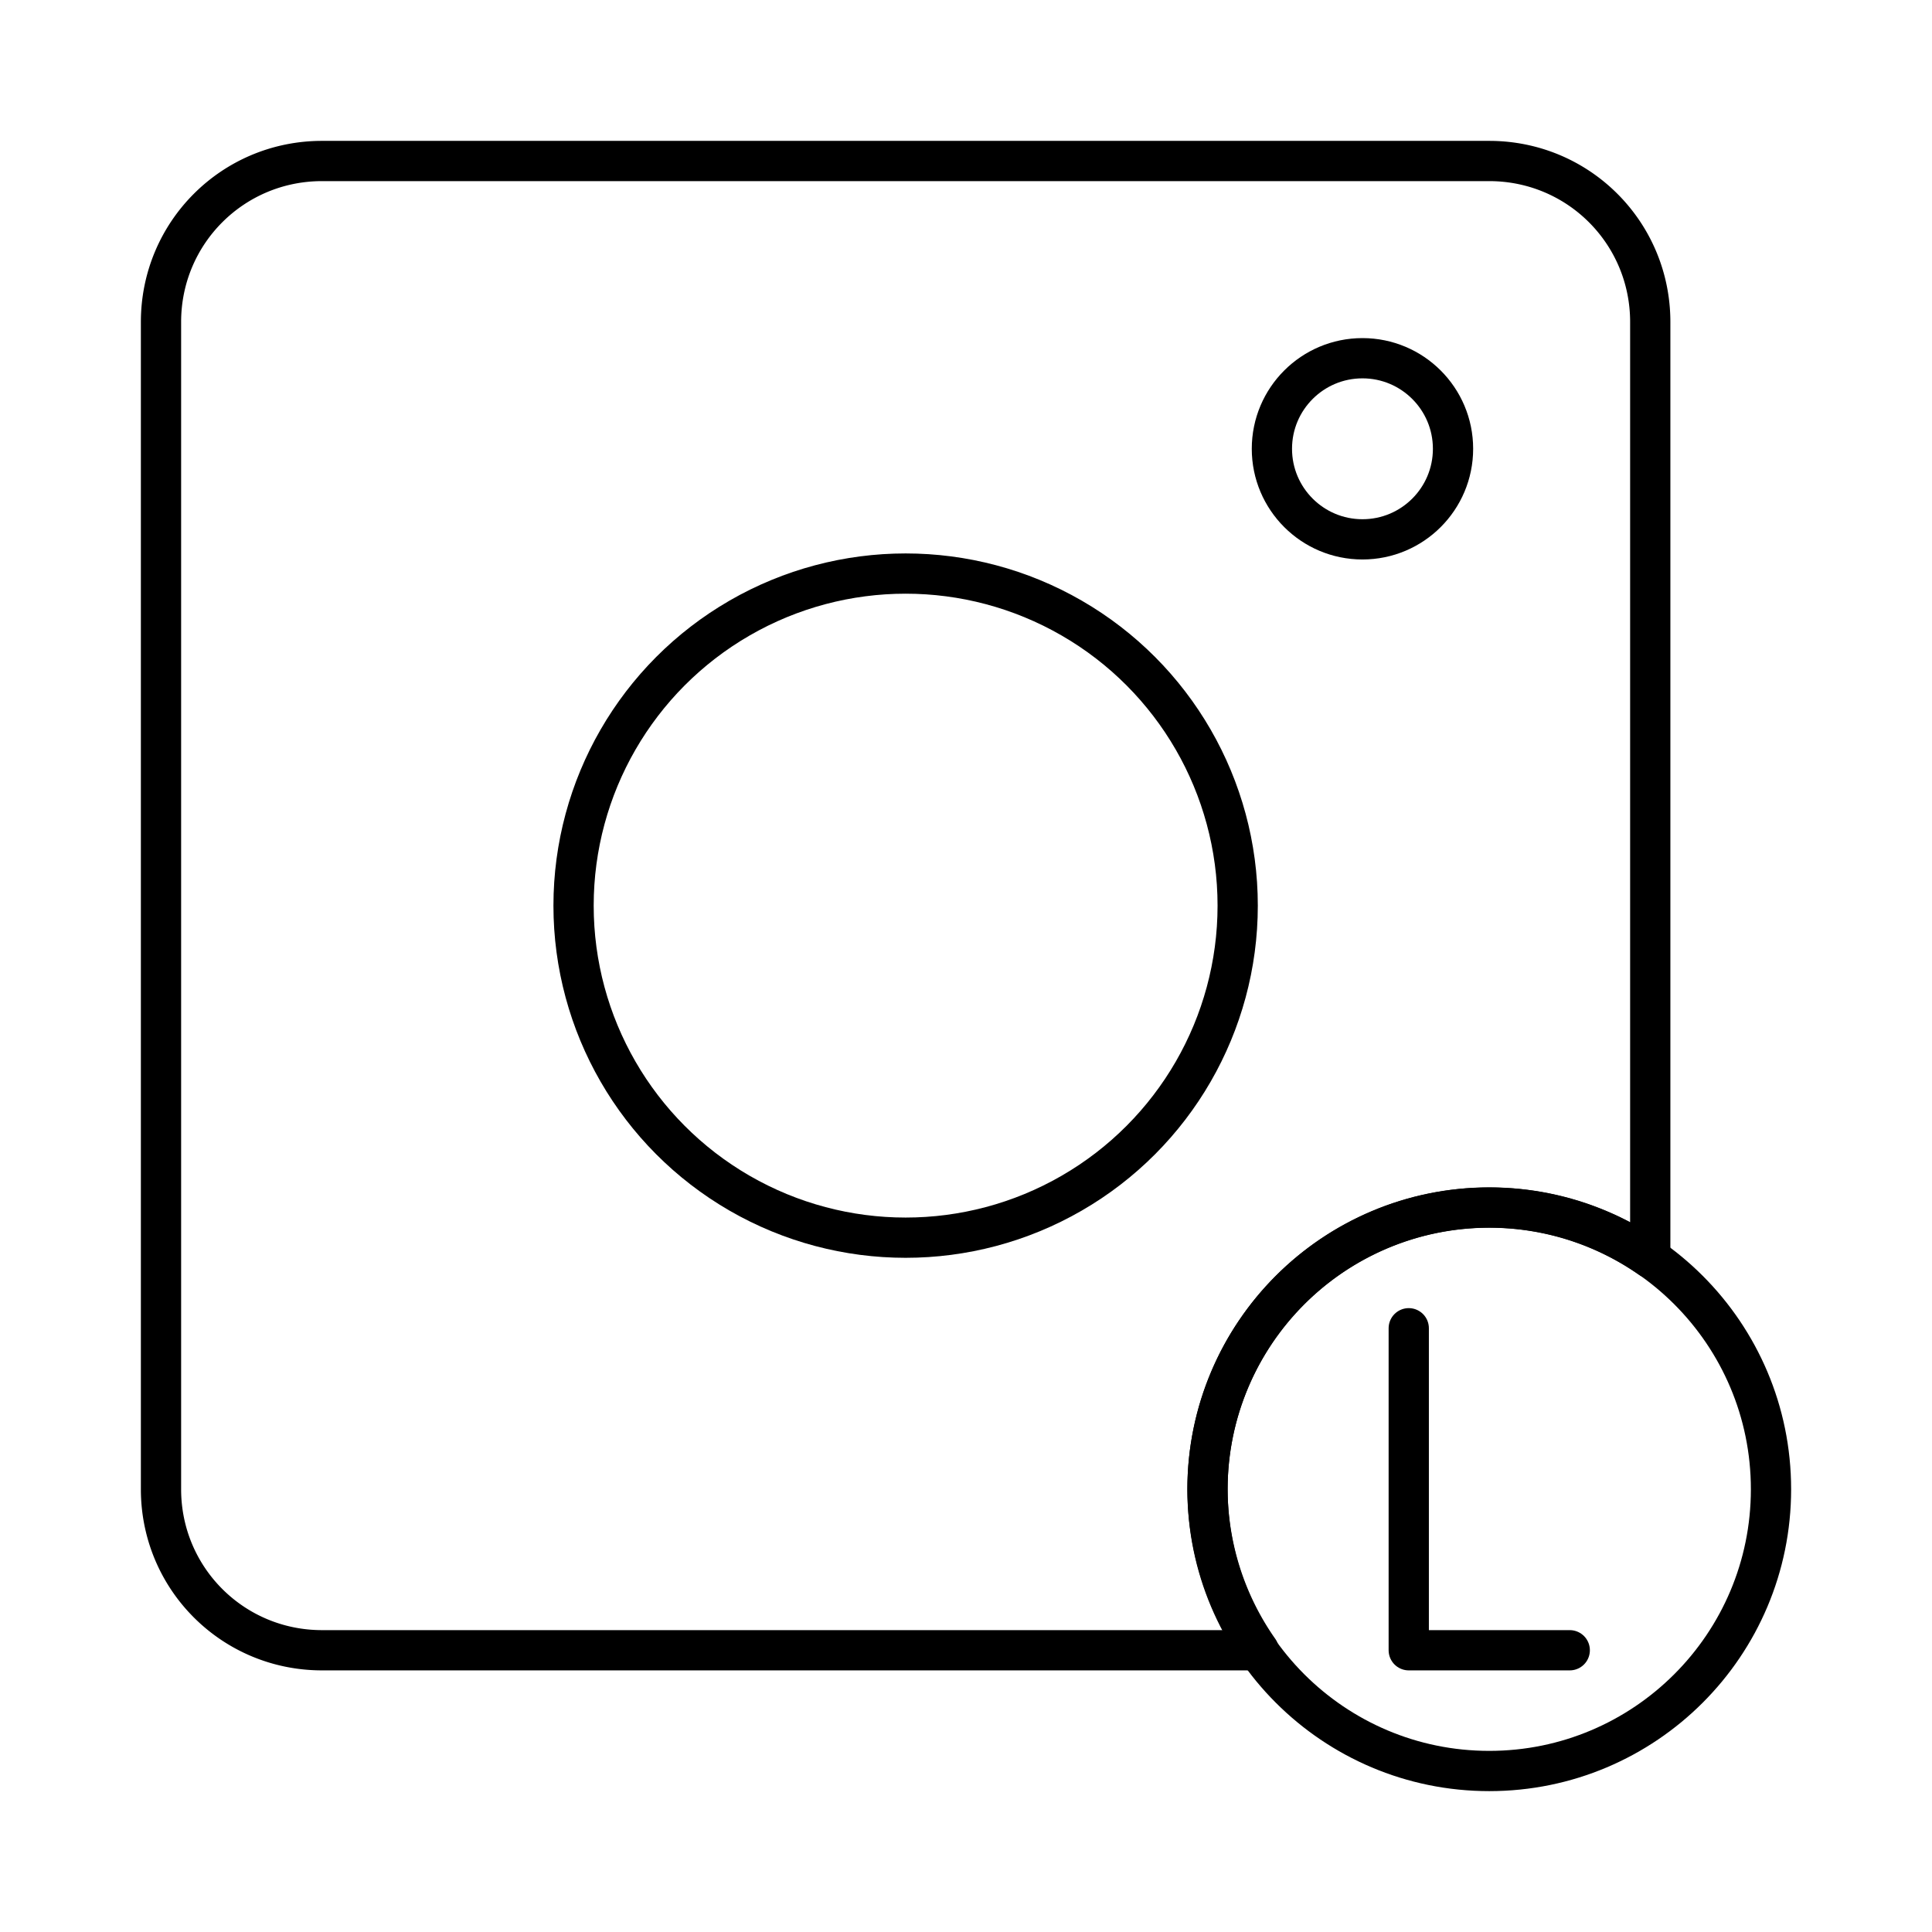 <svg xmlns="http://www.w3.org/2000/svg" xmlns:xlink="http://www.w3.org/1999/xlink" width="48" height="48" viewBox="0 0 48 48"><path fill="none" stroke="currentColor" stroke-linecap="round" stroke-linejoin="round" d="M8 4C5.784 4 4 5.784 4 8v29c0 2.216 1.784 4 4 4h23.272A7 7 0 0 1 30 37a7 7 0 0 1 11-5.742V8c0-2.216-1.784-4-4-4z"/><circle cx="33.85" cy="11.15" r="2.25" fill="none" stroke="currentColor" stroke-linecap="round" stroke-linejoin="round"/><circle cx="22.5" cy="22.5" r="8.25" fill="none" stroke="currentColor" stroke-linecap="round" stroke-linejoin="round"/><circle cx="37" cy="37" r="7" fill="none" stroke="currentColor" stroke-linecap="round" stroke-linejoin="round"/><path fill="none" stroke="currentColor" stroke-linecap="round" stroke-linejoin="round" d="M35 33v8h4"/></svg>